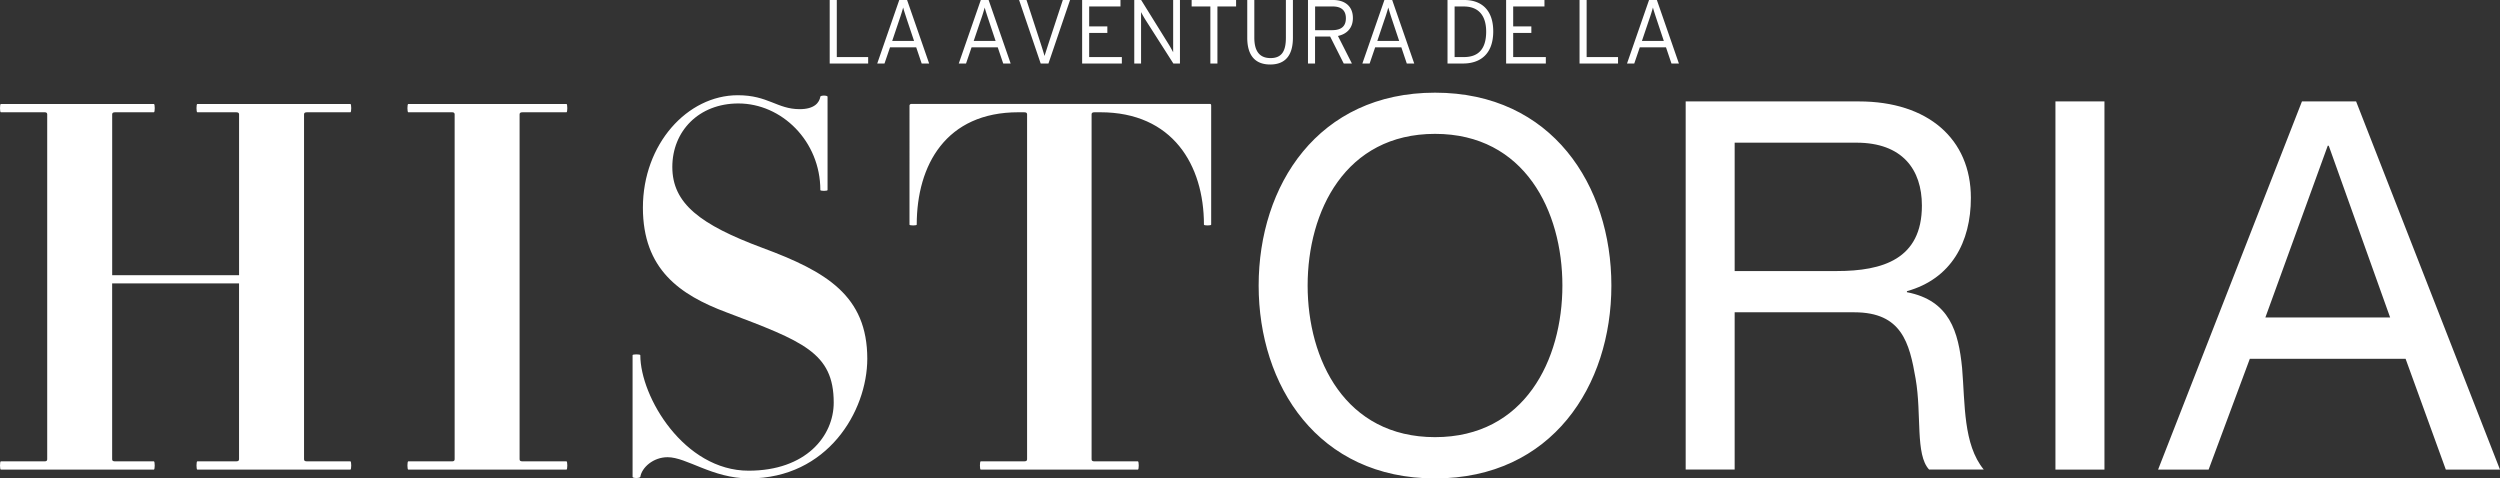 <svg xmlns="http://www.w3.org/2000/svg" width="86.001" height="16.457" viewBox="0 0 86.001 16.457"><rect x="0" y="0" width="86.001" height="16.457" fill="#333333" stroke="none"/><g fill="#FFF"><path d="M28.542 2.185V0h.244v1.963h1.079v.222h-1.323zM31.706 2.185l-.188-.556h-.901l-.19.556h-.25L30.935 0h.269l.759 2.185h-.257zM31.203.689c-.046-.143-.112-.34-.134-.43a6.22 6.22 0 0 1-.137.436l-.24.713h.752l-.241-.719zM34.511 2.185l-.188-.556h-.901l-.19.556h-.25L33.74 0h.269l.758 2.185h-.256zM34.009.689c-.047-.143-.113-.34-.135-.43a6.22 6.22 0 0 1-.137.436l-.241.713h.753l-.24-.719zM36.067 2.185H35.8L35.057 0h.255l.488 1.496c.043.131.111.352.133.43.022-.078.098-.308.139-.437L36.561 0h.249l-.743 2.185zM37.226 2.185V0h1.319v.223h-1.077v.686h.625v.223h-.625v.832h1.124v.222h-1.366zM40.364 2.185L39.409.689a4.136 4.136 0 0 1-.156-.273v1.769h-.234V0h.237l.946 1.523c.047.074.127.219.155.275V0h.234v2.185h-.227zM41.88.223v1.962h-.243V.223h-.644V0h1.529v.223h-.642zM43.696 2.219c-.521 0-.79-.314-.79-.92V0h.243v1.293c0 .471.182.705.558.705.379 0 .528-.229.528-.699V0h.242v1.293c.001.605-.257.926-.781.926zM46.026 1.237l.48.948h-.281l-.468-.929h-.519v.929h-.243V0h.864c.385 0 .681.197.681.619.001.34-.202.551-.514.618zM45.852.223h-.612v.815h.581c.323 0 .478-.136.478-.411-.001-.268-.157-.404-.447-.404zM48.394 2.185l-.187-.556h-.901l-.19.556h-.25L47.624 0h.268l.758 2.185h-.256zM47.892.689a9.378 9.378 0 0 1-.134-.43 5.805 5.805 0 0 1-.138.436l-.24.713h.752l-.24-.719zM50.328 2.185h-.533V0h.577c.574 0 .996.328.996 1.078 0 .792-.456 1.107-1.04 1.107zm.025-1.962h-.314v1.74h.322c.471 0 .764-.25.764-.876-.001-.56-.269-.864-.772-.864zM51.811 2.185V0h1.319v.223h-1.076v.686h.625v.223h-.625v.832h1.123v.222h-1.366zM54.337 2.185V0h.244v1.963h1.08v.222h-1.324zM57.499 2.185l-.188-.556h-.902l-.19.556h-.249L56.728 0h.269l.758 2.185h-.256zM56.996.689c-.047-.143-.112-.34-.134-.43a6.919 6.919 0 0 1-.138.436l-.241.713h.753l-.24-.719z"/><g><path d="M6.786 16.154c-.035 0-.035-.283 0-.283h1.331c.069 0 .106-.018.106-.07V9.75H3.858v6.051c0 .053.035.07.107.07h1.33c.036 0 .036.283 0 .283H.027c-.036 0-.036-.283 0-.283h1.508c.053 0 .089-.018.089-.07V3.932c0-.053-.036-.07-.089-.07H.027c-.036 0-.036-.285 0-.285h5.269c.036 0 .036.285 0 .285h-1.33c-.072 0-.107.018-.107.07v5.535h4.365V3.932c0-.053-.037-.07-.106-.07H6.786c-.035 0-.035-.285 0-.285h5.27c.035 0 .035.285 0 .285h-1.49c-.071 0-.107.018-.107.07v11.869c0 .053.036.07.107.07h1.49c.035 0 .035.283 0 .283h-5.27zM14.043 16.154c-.036 0-.036-.283 0-.283h1.508c.052 0 .089-.018.089-.07V3.932c0-.053-.037-.07-.089-.07h-1.508c-.036 0-.036-.285 0-.285h5.446c.035 0 .035.285 0 .285h-1.508c-.071 0-.107.018-.107.07v11.869c0 .053.036.07.107.07h1.508c.035 0 .035.283 0 .283h-5.446zM25.769 16.457c-1.259 0-2.146-.729-2.803-.729-.496 0-.887.355-.939.677-.018.052-.266.052-.266 0v-4.188c0-.035.266-.035.266 0 0 1.438 1.508 3.975 3.725 3.975 1.97 0 2.928-1.189 2.928-2.342 0-1.721-1.064-2.111-3.689-3.105-1.615-.604-2.875-1.489-2.875-3.602 0-2.182 1.526-3.867 3.265-3.867 1.047 0 1.349.479 2.129.479.515 0 .675-.231.71-.427 0-.053.248-.053.248 0v3.211c0 .035-.248.035-.248 0 0-1.686-1.33-2.98-2.82-2.98-1.367 0-2.272.959-2.272 2.184 0 1.258.958 1.986 3.104 2.785 2.201.814 3.603 1.648 3.603 3.814-.003 1.808-1.369 4.115-4.066 4.115zM41.416 7.729c0-2.058-1.081-3.867-3.565-3.867h-.195c-.07 0-.105.018-.105.07v11.869c0 .053.035.07.105.07h1.49c.036 0 .036.283 0 .283h-5.41c-.035 0-.035-.283 0-.283h1.49c.07 0 .106-.018.106-.07V3.932c0-.053-.036-.07-.106-.07h-.196c-2.483 0-3.494 1.809-3.494 3.867 0 .035-.249.035-.249 0V3.631c0-.018.018-.055.054-.055H41.63c.035 0 .035.037.035.055v4.098c0 .035-.249.035-.249 0z"/></g><g><path d="M49.366 3.188c4.025 0 6.066 3.193 6.066 6.635s-2.041 6.635-6.066 6.635c-4.028 0-6.068-3.193-6.068-6.635s2.04-6.635 6.068-6.635zm0 11.85c3.086 0 4.381-2.661 4.381-5.216 0-2.554-1.295-5.217-4.381-5.217-3.088 0-4.383 2.663-4.383 5.217 0 2.555 1.295 5.216 4.383 5.216zM57.988 3.489h5.96c2.378 0 3.851 1.294 3.851 3.317 0 1.525-.675 2.785-2.2 3.211v.035c1.473.283 1.774 1.365 1.898 2.607.105 1.242.035 2.625.745 3.494h-1.88c-.48-.514-.249-1.879-.463-3.121-.213-1.242-.479-2.289-2.11-2.289h-4.116v5.41h-1.685V3.489zm5.199 5.835c1.578 0 2.927-.408 2.927-2.252 0-1.242-.675-2.164-2.253-2.164h-4.188v4.416h3.514zM70.708 3.489h1.686v12.665h-1.686V3.489zM79.188 3.489h1.863L86 16.154h-1.863l-1.384-3.812h-5.358l-1.418 3.812h-1.738l4.949-12.665zm-1.259 7.433h4.293L80.11 5.014h-.035l-2.146 5.908z"/></g></g></svg>
